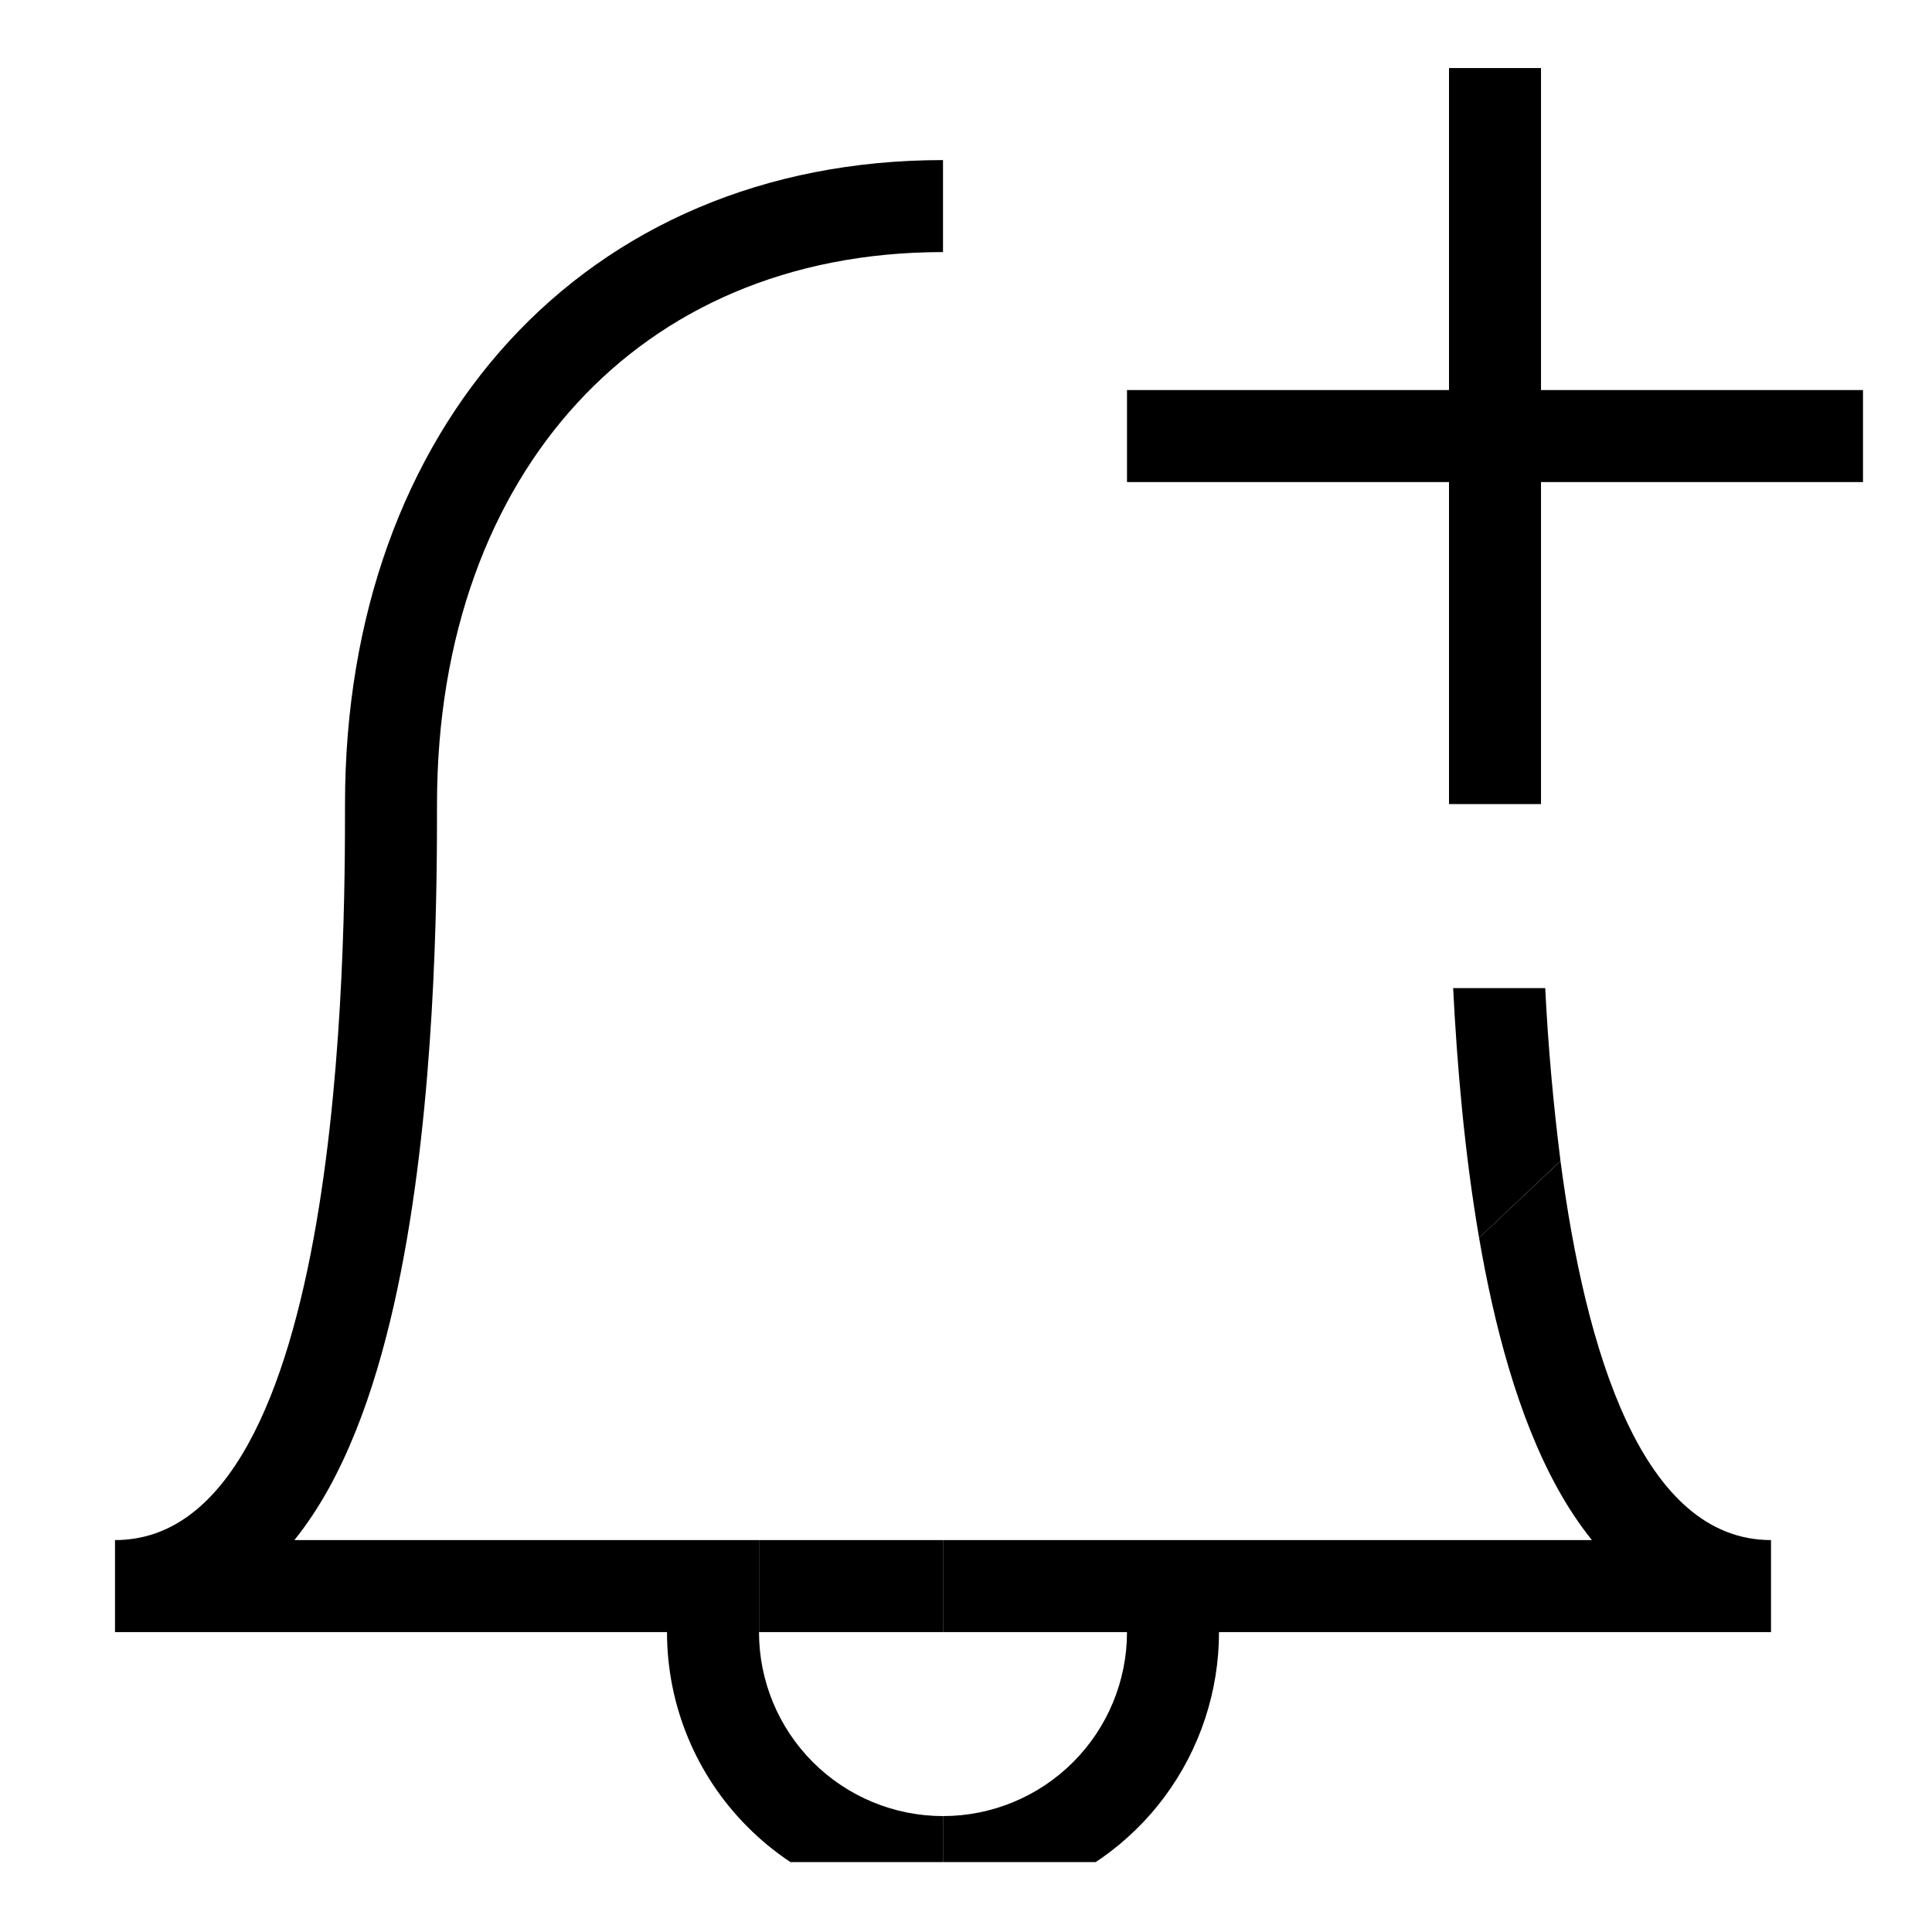 <svg width="21" height="21" viewBox="0 0 21 21" fill="none" xmlns="http://www.w3.org/2000/svg">
<g clip-path="url(#clip0_1_120)">
<g clip-path="url(#clip1_1_120)">
<path d="M8.25 16.74V17.74H9.25V16.74H8.25ZM9.25 16.74V17.74H10.25V16.74H9.25ZM16.077 13.454L16.962 12.619C16.883 11.995 16.827 11.368 16.796 10.74H15.795C15.837 11.57 15.918 12.53 16.077 13.454Z" fill="black"/>
<path d="M13.25 17.74H19.25V16.74C17.849 16.74 17.233 14.683 16.962 12.62L16.077 13.454C16.24 14.401 16.497 15.394 16.929 16.177C17.035 16.369 17.159 16.56 17.303 16.74H10.25V17.74H12.25C12.25 18.27 12.039 18.779 11.664 19.154C11.289 19.529 10.78 19.74 10.25 19.74L11.121 20.612C11.737 20.425 12.277 20.045 12.66 19.528C13.043 19.011 13.25 18.384 13.25 17.74ZM11.121 20.612L10.25 19.74V20.74C10.545 20.74 10.838 20.697 11.121 20.612Z" fill="black"/>
<path fill-rule="evenodd" clip-rule="evenodd" d="M7.25 17.74C7.25 18.536 7.566 19.299 8.129 19.861C8.691 20.424 9.454 20.74 10.25 20.74V19.74C9.72 19.74 9.211 19.529 8.836 19.154C8.461 18.779 8.25 18.27 8.25 17.74V16.74H3.2C3.342 16.563 3.465 16.374 3.57 16.185C4.003 15.405 4.26 14.415 4.423 13.469C4.75 11.571 4.75 9.504 4.75 8.752V8.74C4.75 6.904 5.33 5.407 6.274 4.381C7.21 3.362 8.562 2.74 10.25 2.74V1.74C6.35 1.74 3.75 4.645 3.75 8.74C3.75 10.231 3.75 16.74 1.25 16.74V17.74H7.25ZM15.75 4.24V0.74H16.75V4.24H20.25V5.24H16.75V8.74H15.75V5.24H12.25V4.24H15.75Z" fill="black"/>
</g>
</g>
<defs>
<clipPath id="clip0_1_120">
<rect width="20" height="20" fill="white" transform="translate(0.25 0.24)"/>
</clipPath>
<clipPath id="clip1_1_120">
<rect width="20" height="20" fill="white" transform="translate(0.25 0.24)"/>
</clipPath>
</defs>
</svg>
